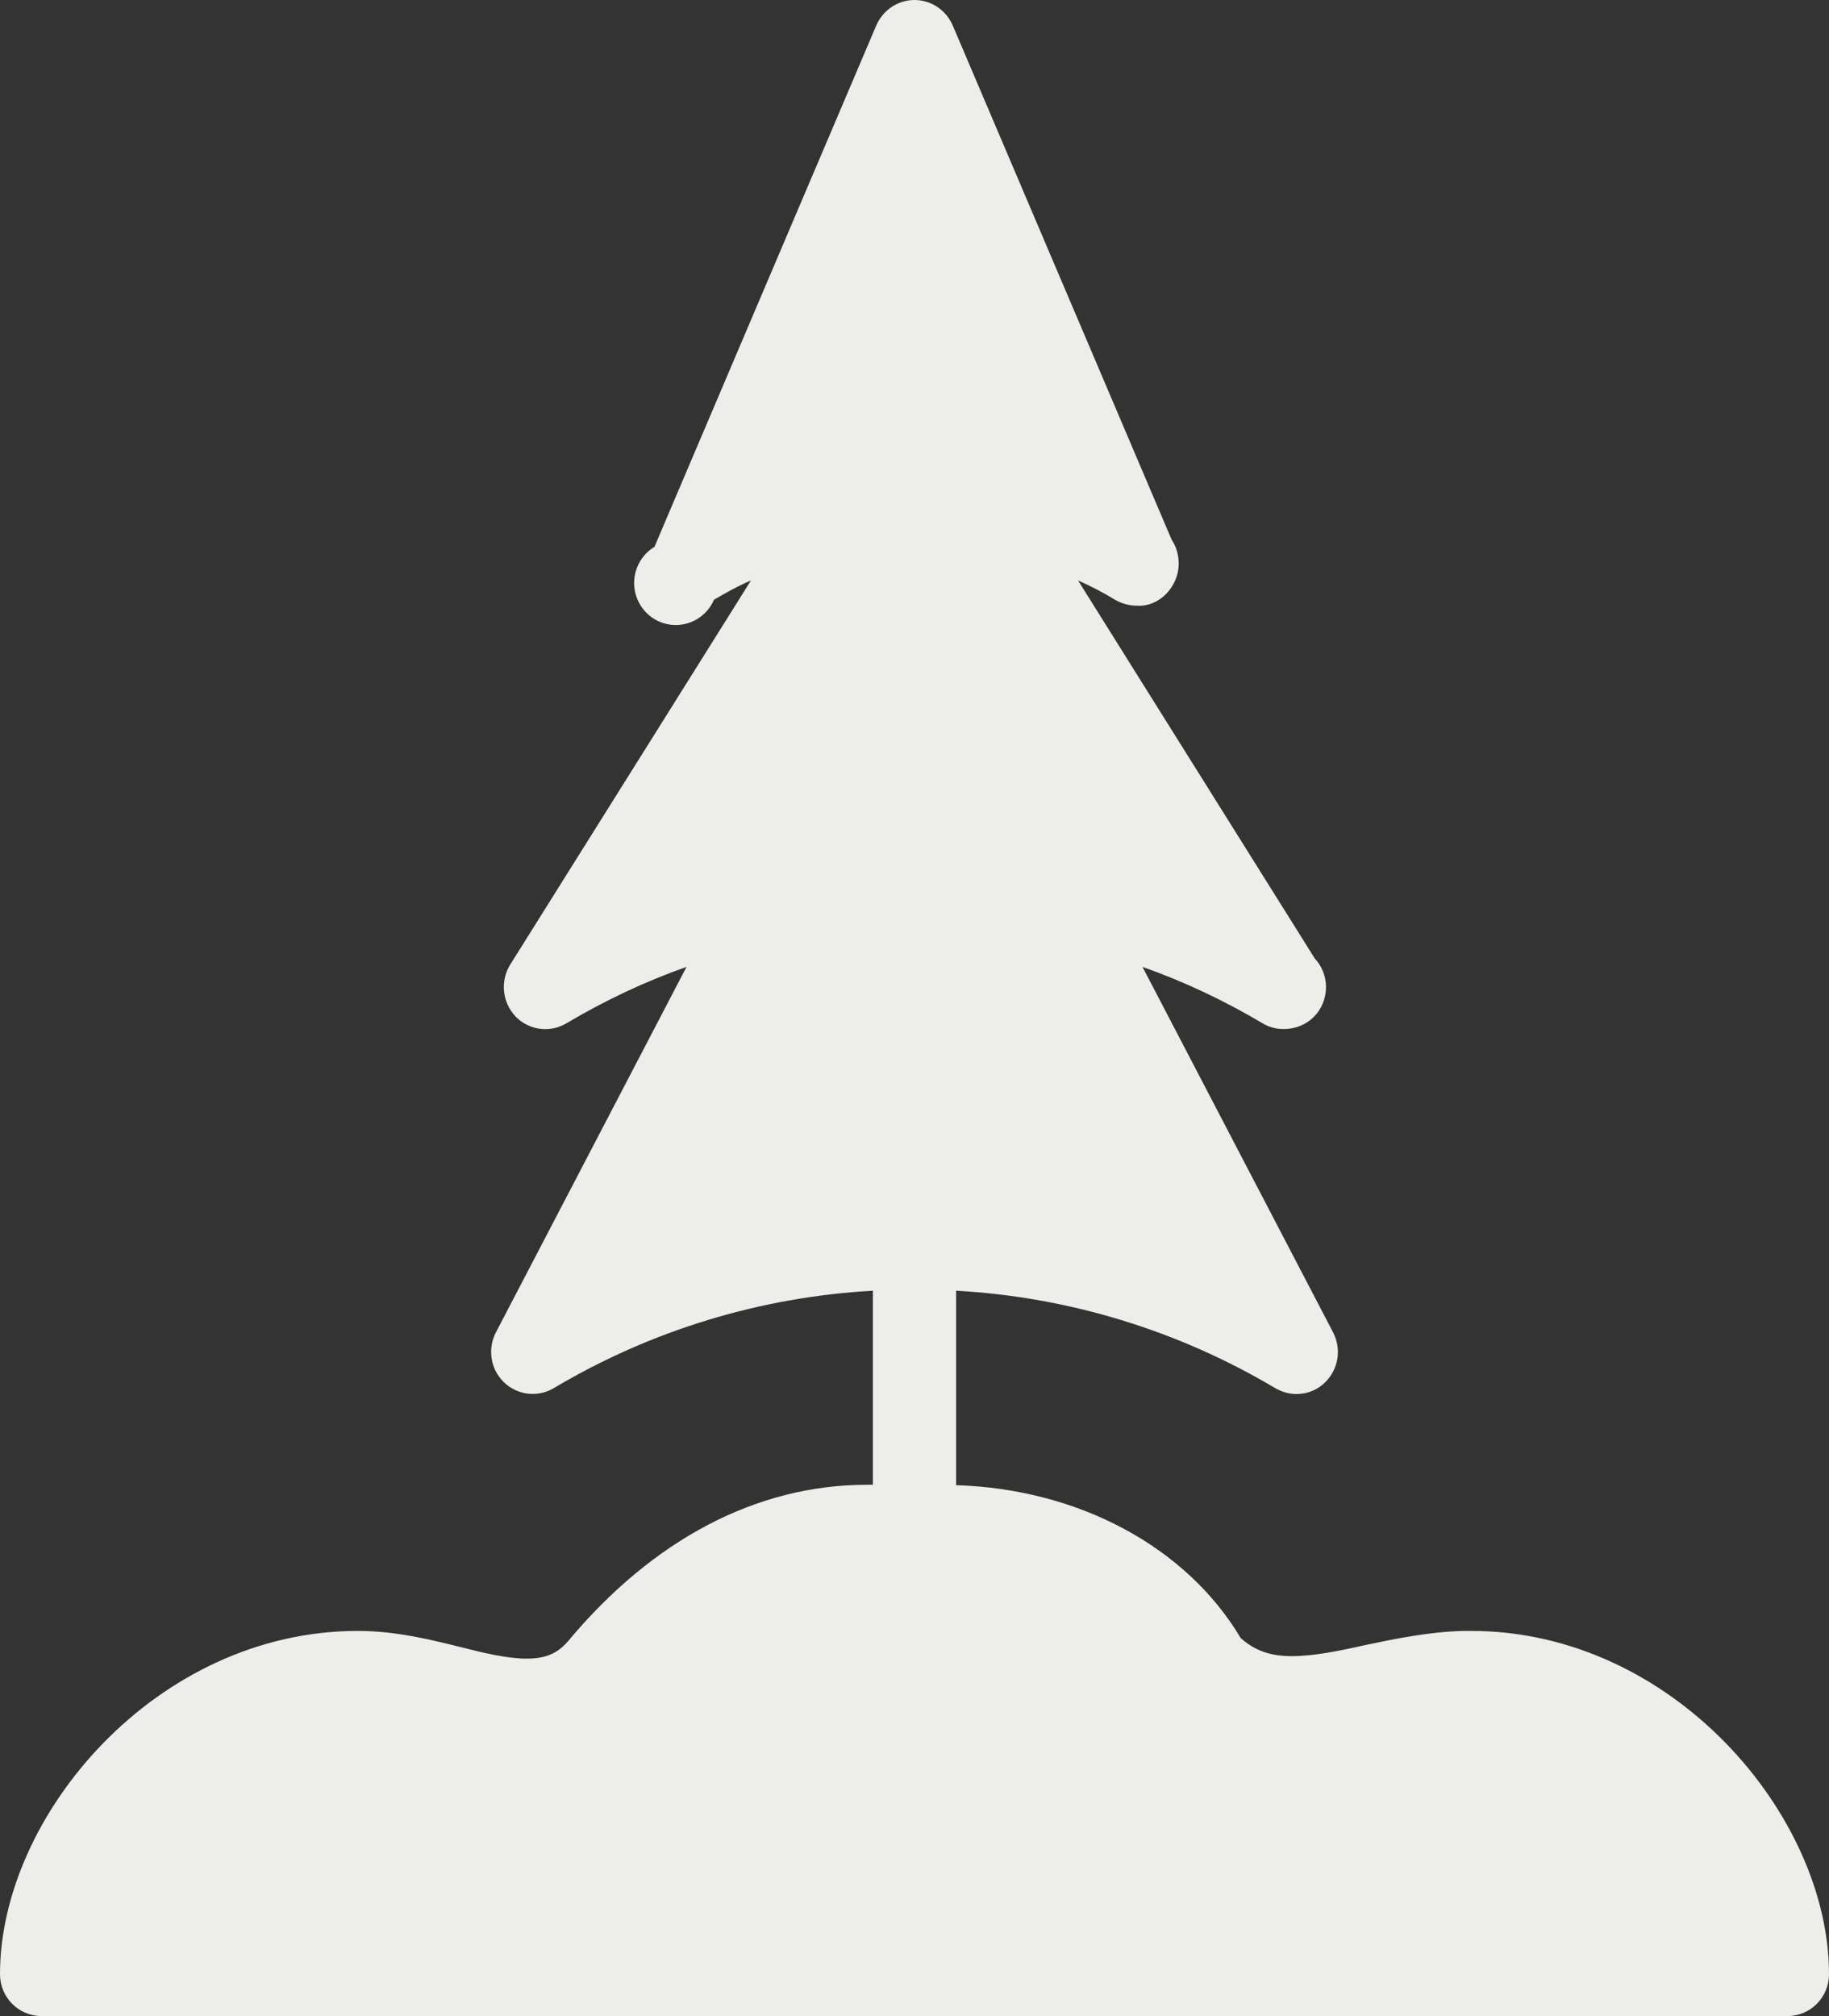 <svg width="49" height="54" viewBox="0 0 49 54" fill="none" xmlns="http://www.w3.org/2000/svg">
<rect x="0" y="0" width="49" height="54" fill="#333333" stroke="none"/>
<path d="M49 52.875C49 53.505 48.498 54 47.885 54H1.115C0.502 54 0 53.505 0 52.875C0 48.623 4.191 43.684 9.586 43.684C10.589 43.684 11.503 43.909 12.317 44.111C12.975 44.28 13.599 44.426 14.111 44.426C14.591 44.426 14.914 44.303 15.204 43.976C17.489 41.231 20.276 39.769 23.229 39.769H23.385V34.571C20.376 34.74 17.444 35.629 14.836 37.181C14.627 37.305 14.383 37.357 14.143 37.328C13.902 37.3 13.677 37.193 13.501 37.024C13.326 36.855 13.21 36.632 13.172 36.391C13.133 36.149 13.173 35.901 13.287 35.685L18.392 25.898C17.277 26.291 16.207 26.797 15.181 27.405C14.736 27.675 14.167 27.596 13.81 27.225C13.454 26.843 13.398 26.28 13.666 25.841L20.119 15.547C19.774 15.694 19.451 15.874 19.127 16.065C19.057 16.228 18.95 16.371 18.814 16.484C18.678 16.597 18.518 16.676 18.347 16.714C18.175 16.753 17.997 16.75 17.827 16.706C17.656 16.661 17.499 16.577 17.367 16.46C17.235 16.343 17.133 16.195 17.068 16.03C17.003 15.866 16.977 15.688 16.994 15.511C17.01 15.334 17.067 15.164 17.161 15.014C17.255 14.864 17.382 14.738 17.533 14.648L23.474 0.686C23.653 0.27 24.054 0 24.5 0C24.946 0 25.347 0.27 25.526 0.686L31.389 14.456C31.511 14.636 31.578 14.861 31.578 15.098C31.578 15.716 31.054 16.267 30.452 16.223C30.252 16.223 30.051 16.166 29.873 16.065C29.554 15.87 29.222 15.697 28.881 15.547L35.223 25.672C35.412 25.875 35.524 26.145 35.524 26.438C35.524 27.067 35.033 27.562 34.398 27.562C34.194 27.566 33.993 27.512 33.819 27.405C32.793 26.797 31.723 26.291 30.608 25.898L35.713 35.685C35.947 36.135 35.858 36.675 35.502 37.024C35.29 37.237 35.011 37.339 34.733 37.339C34.532 37.339 34.342 37.282 34.164 37.181C31.562 35.634 28.63 34.739 25.615 34.571V39.78C28.881 39.881 31.779 41.422 33.239 43.875C33.618 44.212 34.03 44.359 34.61 44.359C35.19 44.359 35.858 44.224 36.56 44.066C37.363 43.898 38.277 43.706 39.213 43.684H39.414C44.809 43.684 49 48.623 49 52.875Z" fill="#EDEDEA"/>
</svg>
